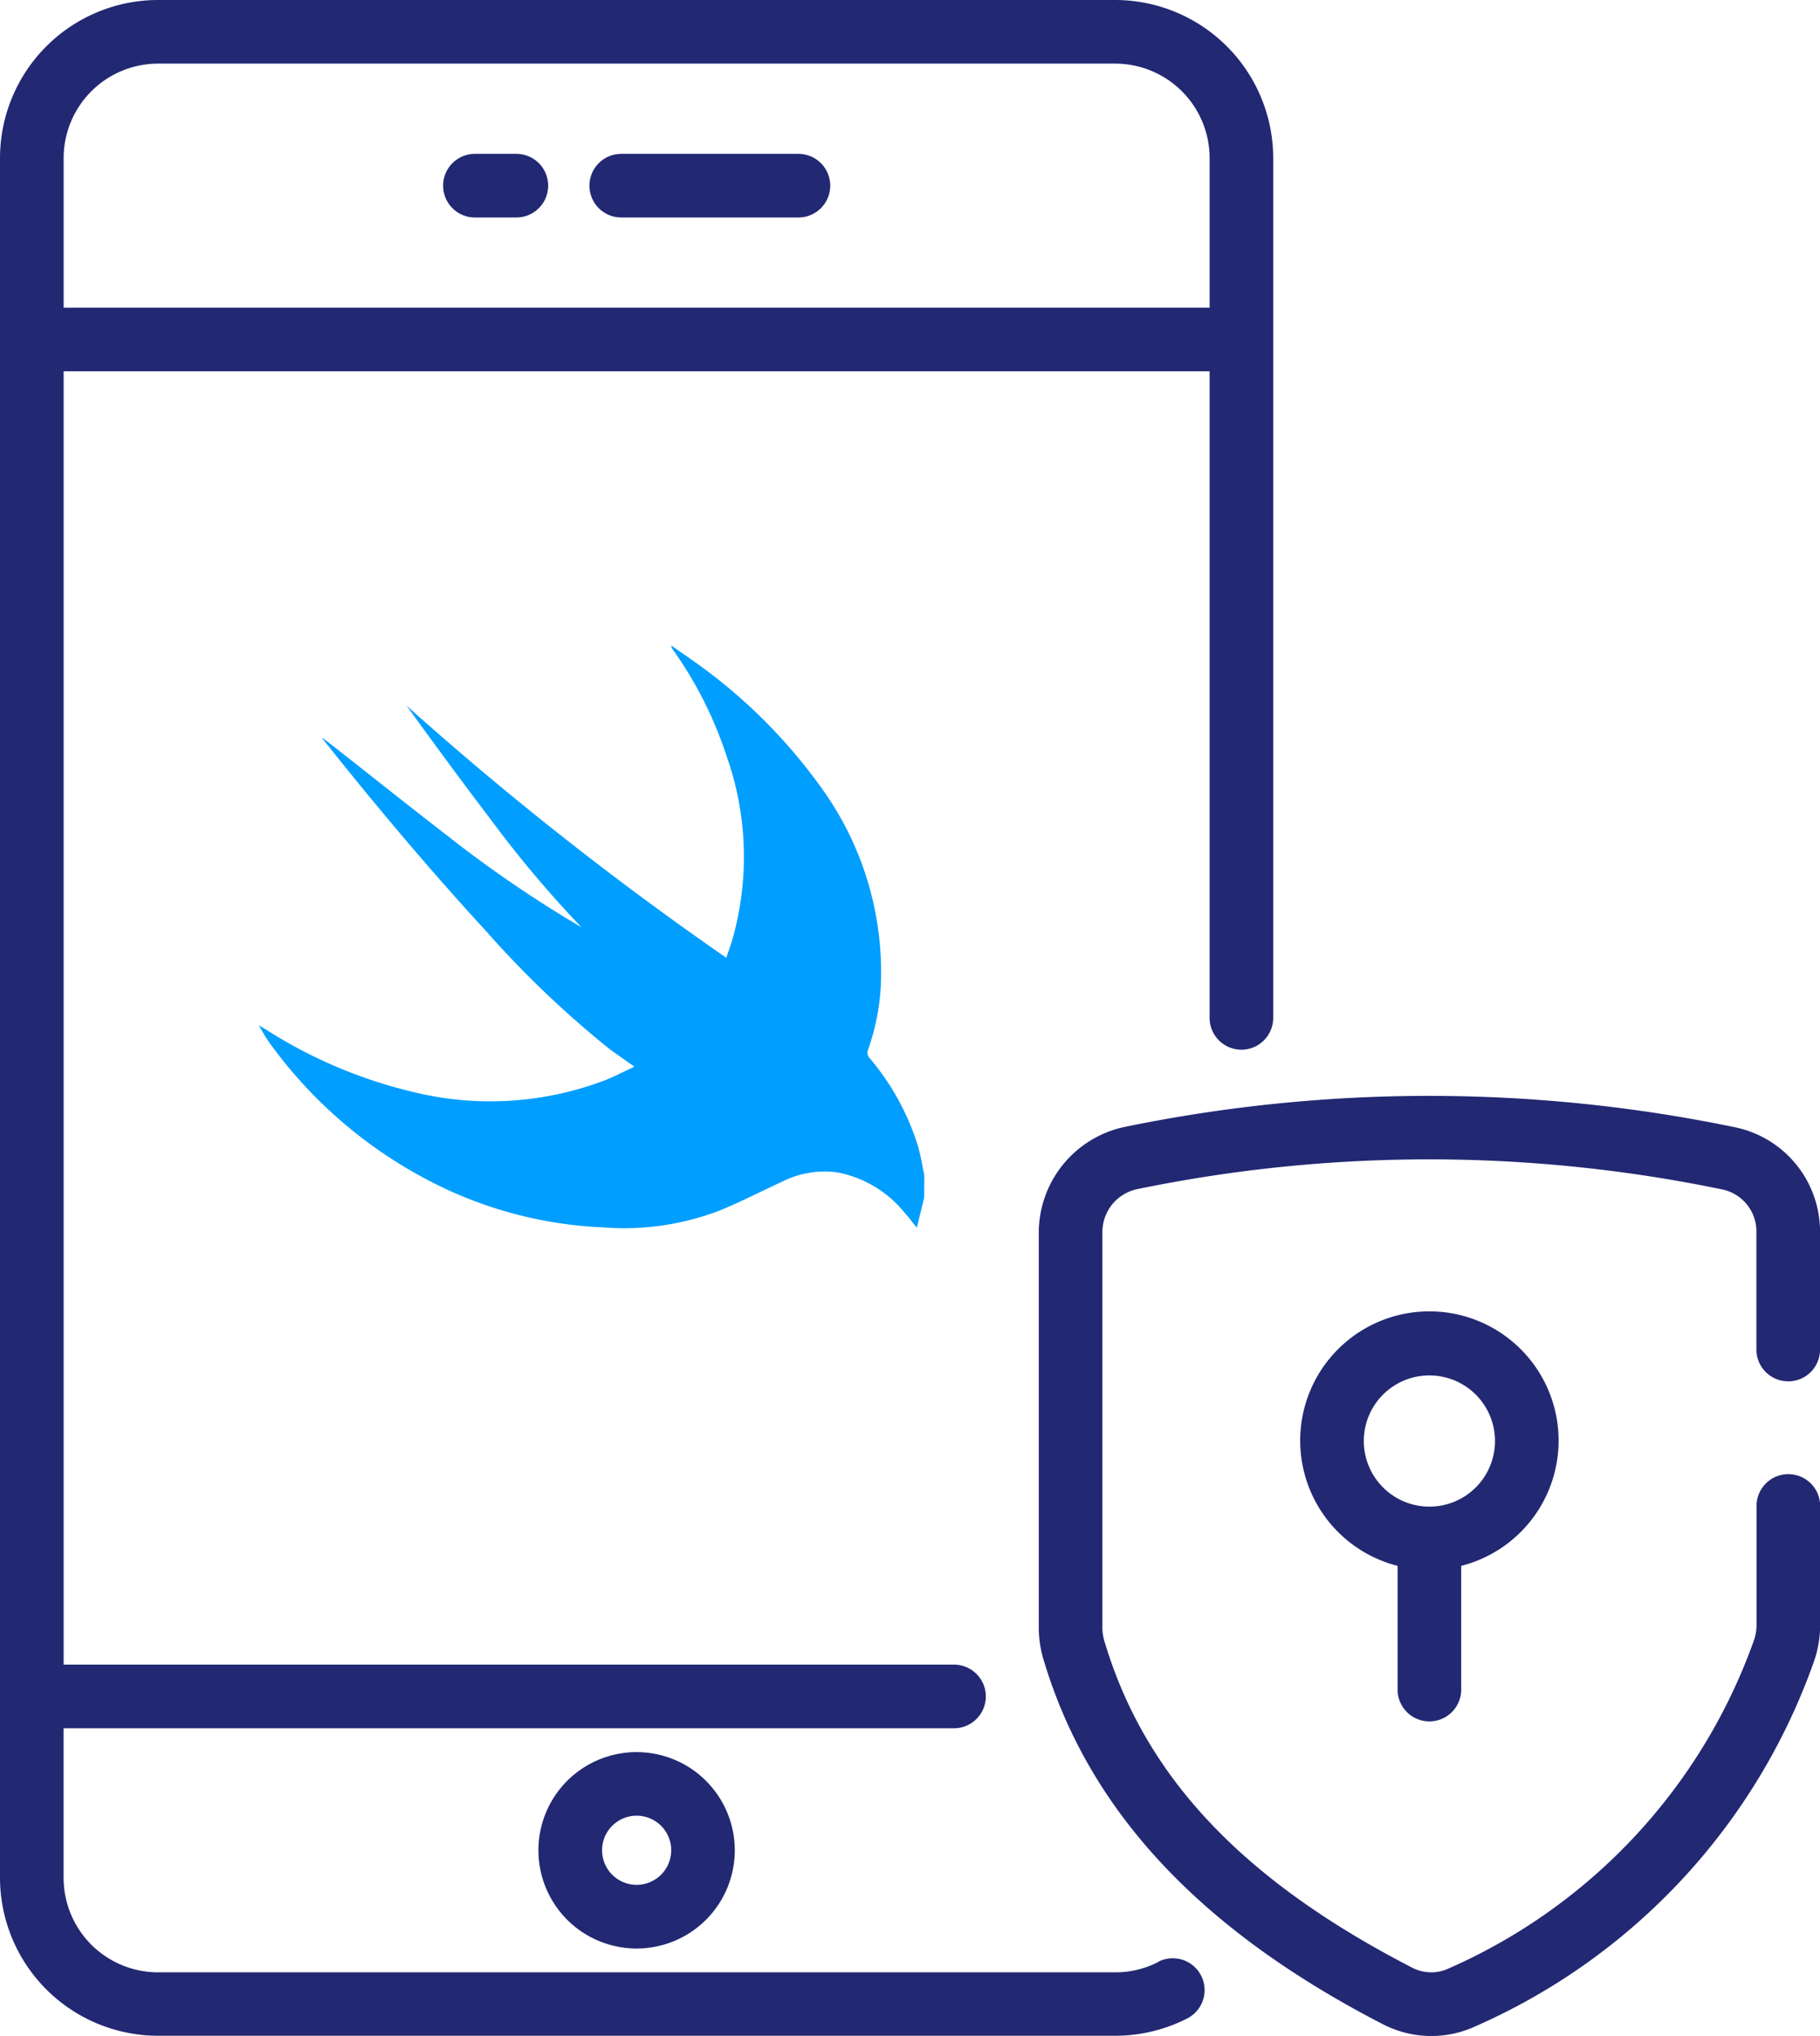 <svg id="Group_55680" data-name="Group 55680" xmlns="http://www.w3.org/2000/svg" width="40.062" height="44.804" viewBox="0 0 40.062 44.804">
  <path id="Path_14188" data-name="Path 14188" d="M30.883,45.176a2.061,2.061,0,0,1-.949.228H8.864a2.08,2.08,0,0,1-2.078-2.078V40.033h19.6a.7.7,0,0,0,0-1.4H6.787V10.171H32.012V24.4a.7.7,0,0,0,1.4,0V5.478A3.482,3.482,0,0,0,29.934,2H8.864A3.482,3.482,0,0,0,5.386,5.478V43.326A3.482,3.482,0,0,0,8.864,46.8h21.07a3.491,3.491,0,0,0,1.587-.382.7.7,0,1,0-.639-1.246ZM8.864,3.4h21.07a2.08,2.08,0,0,1,2.078,2.078V8.771H6.787V5.478A2.08,2.08,0,0,1,8.864,3.4Z" transform="translate(-5.386 -2)" fill="#222872"/>
  <path id="Path_14195" data-name="Path 14195" d="M22.316,59.242a2.161,2.161,0,1,0,2.158-2.164A2.16,2.16,0,0,0,22.316,59.242Zm2.923,0a.762.762,0,0,1-.765.757.761.761,0,1,1,.765-.757Z" transform="translate(-10.464 -18.52)" fill="#222872"/>
  <path id="Path_14196" data-name="Path 14196" d="M24.62,8.236h3.9a.7.7,0,0,0,0-1.4h-3.9a.7.7,0,1,0,0,1.4Z" transform="translate(-10.945 -3.45)" fill="#222872"/>
  <path id="Path_14197" data-name="Path 14197" d="M20.019,8.236h.912a.7.7,0,1,0,0-1.4h-.912a.7.7,0,1,0,0,1.4Z" transform="translate(-9.565 -3.45)" fill="#222872"/>
  <path id="Path_14198" data-name="Path 14198" d="M54.546,42.731a.7.7,0,0,0,.7-.7V39.443a2.347,2.347,0,0,0-1.854-2.3,33.191,33.191,0,0,0-13.434-.015,2.381,2.381,0,0,0-1.909,2.314v8.706a2.428,2.428,0,0,0,.1.691c.986,3.327,3.432,5.957,7.48,8.042a2.322,2.322,0,0,0,2.034.042A13.786,13.786,0,0,0,55.1,48.929a2.436,2.436,0,0,0,.148-.84V45.473a.7.7,0,1,0-1.4,0v2.616a1.019,1.019,0,0,1-.061.352,12.446,12.446,0,0,1-6.72,7.212.909.909,0,0,1-.8-.02c-3.741-1.927-5.895-4.214-6.778-7.2a1.025,1.025,0,0,1-.04-.293V39.439a.965.965,0,0,1,.79-.943,31.809,31.809,0,0,1,12.871.015.943.943,0,0,1,.735.931v2.588a.7.7,0,0,0,.7.7Z" transform="translate(-15.183 -12.332)" fill="#222872"/>
  <path id="Path_14199" data-name="Path 14199" d="M49.113,52.25a.7.7,0,0,0,.7-.7V48.827a2.844,2.844,0,1,0-1.4,0V51.55A.7.7,0,0,0,49.113,52.25ZM47.669,46.08a1.444,1.444,0,1,1,1.444,1.444A1.445,1.445,0,0,1,47.669,46.08Z" transform="translate(-17.649 -14.368)" fill="#222872"/>
  <g id="Group_55686" data-name="Group 55686" transform="translate(5.699 14.211)">
    <g id="Group_55687" data-name="Group 55687" transform="translate(0 0)">
      <g id="Group_55684" data-name="Group 55684">
        <g id="Group_55688" data-name="Group 55688">
          <g id="Group_55682" data-name="Group 55682">
            <g id="Group_55689" data-name="Group 55689">
              <path id="Path_14201" data-name="Path 14201" d="M16.913,39.962l-.162.66c-.11-.136-.191-.247-.284-.348a2.5,2.5,0,0,0-1.461-.869,2.066,2.066,0,0,0-1.212.2c-.464.214-.919.449-1.391.642a5.881,5.881,0,0,1-2.563.367,9.122,9.122,0,0,1-3.38-.809,10.041,10.041,0,0,1-3.845-3.1,3.559,3.559,0,0,1-.347-.539l.185.113A10.5,10.5,0,0,0,5.6,37.619a7.114,7.114,0,0,0,4.284-.241c.216-.084.421-.195.651-.3-.212-.151-.4-.276-.581-.415a21.95,21.95,0,0,1-2.692-2.577c-1.24-1.349-2.42-2.75-3.559-4.185a.179.179,0,0,1-.037-.063C4.6,30.564,5.515,31.3,6.45,32.02a26.236,26.236,0,0,0,2.92,1.99,24.453,24.453,0,0,1-2-2.375c-.627-.824-1.241-1.658-1.849-2.5a72.082,72.082,0,0,0,7.036,5.546c.049-.144.094-.267.132-.393a6.642,6.642,0,0,0-.126-4.047,8.689,8.689,0,0,0-1.2-2.367.072.072,0,0,1-.012-.061c.143.1.288.2.43.3a11.825,11.825,0,0,1,2.849,2.8,6.924,6.924,0,0,1,1.335,4.116,4.989,4.989,0,0,1-.286,1.673.171.171,0,0,0,.037.191,5.521,5.521,0,0,1,1.069,1.962c.056.2.088.408.131.612Z" transform="translate(-2.269 -27.815)" fill="#009eff"/>
            </g>
          </g>
        </g>
      </g>
    </g>
  </g>
</svg>
